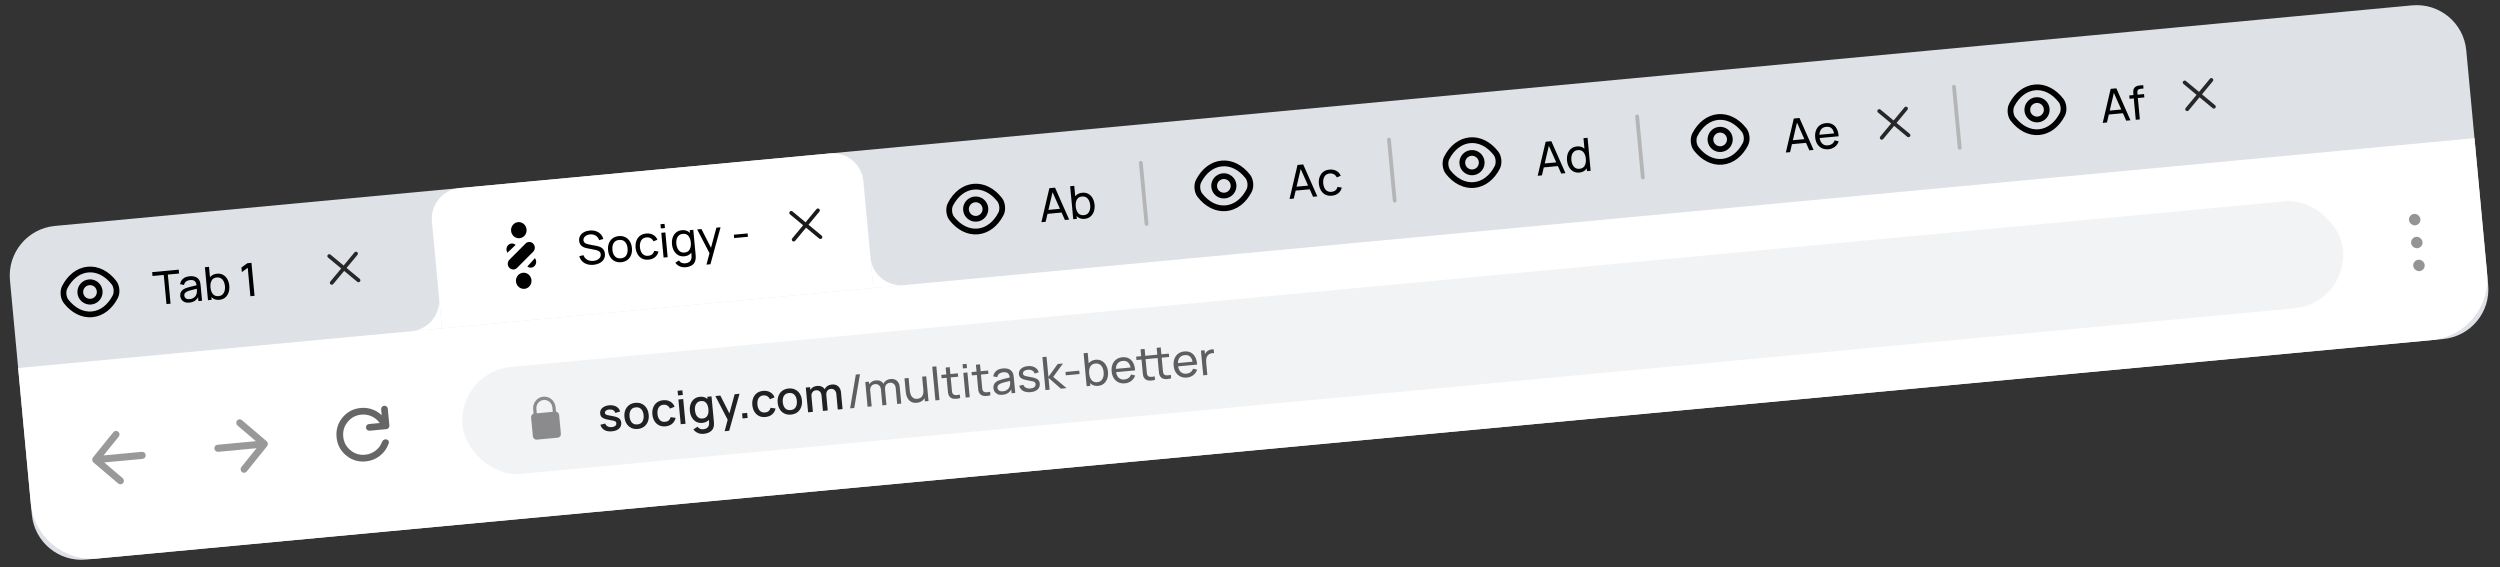 <svg width="652" height="148" viewBox="0 0 652 148" fill="none" xmlns="http://www.w3.org/2000/svg">
    <rect x="0" y="0" width="652" height="148" fill="#333333" stroke="none"/>
    <path
        d="M2.597 73.077C1.929 65.929 7.183 59.591 14.331 58.922L629.05 1.399C636.198 0.73 642.534 5.983 643.202 13.132L648.911 74.259C649.579 81.408 644.325 87.745 637.177 88.414L22.458 145.937C15.31 146.606 8.974 141.354 8.306 134.205L2.597 73.077Z"
        fill="#DEE1E6" />
    <path
        d="M25.998 75.909C26.128 77.306 25.105 78.54 23.709 78.671C22.312 78.801 21.078 77.778 20.948 76.382C20.817 74.986 21.841 73.751 23.237 73.621C24.633 73.49 25.867 74.513 25.998 75.909Z"
        stroke="black" stroke-width="1.5" stroke-linecap="round" stroke-linejoin="round" />
    <path
        d="M24.017 81.978C26.507 81.745 28.69 80.061 30.068 77.371C30.61 76.317 30.454 74.646 29.726 73.711C27.874 71.323 25.417 70.073 22.927 70.306C20.438 70.539 18.254 72.223 16.877 74.913C16.335 75.967 16.491 77.638 17.218 78.573C19.071 80.961 21.528 82.211 24.017 81.978Z"
        stroke="black" stroke-width="1.5" stroke-linecap="round" stroke-linejoin="round" />
    <path
        d="M43.419 79.301L42.709 71.708L39.776 71.983L39.682 70.973L46.612 70.324L46.706 71.334L43.773 71.609L44.482 79.201L43.419 79.301ZM49.377 78.924C48.895 78.969 48.483 78.919 48.14 78.775C47.8 78.626 47.533 78.414 47.339 78.139C47.149 77.863 47.037 77.552 47.005 77.206C46.973 76.867 47.01 76.569 47.114 76.31C47.222 76.046 47.386 75.822 47.605 75.637C47.825 75.448 48.093 75.29 48.411 75.164C48.71 75.052 49.046 74.948 49.418 74.853C49.795 74.753 50.176 74.659 50.561 74.571C50.947 74.483 51.306 74.399 51.641 74.319L51.279 74.576C51.237 74.001 51.082 73.588 50.813 73.336C50.549 73.084 50.122 72.985 49.532 73.04C49.142 73.077 48.808 73.198 48.53 73.405C48.256 73.608 48.077 73.913 47.995 74.323L46.957 74.113C47.059 73.533 47.319 73.06 47.735 72.696C48.151 72.332 48.723 72.115 49.452 72.047C50.037 71.993 50.549 72.051 50.987 72.223C51.428 72.391 51.76 72.677 51.983 73.082C52.093 73.272 52.171 73.484 52.217 73.717C52.262 73.946 52.297 74.188 52.321 74.442L52.694 78.433L51.75 78.521L51.605 76.974L51.84 77.097C51.645 77.641 51.342 78.067 50.929 78.375C50.519 78.683 50.002 78.866 49.377 78.924ZM49.455 78.019C49.837 77.983 50.162 77.885 50.428 77.723C50.697 77.557 50.908 77.355 51.058 77.116C51.208 76.873 51.297 76.615 51.323 76.344C51.364 76.139 51.376 75.915 51.357 75.671C51.342 75.424 51.328 75.234 51.316 75.103L51.701 75.23C51.359 75.31 51.023 75.387 50.693 75.463C50.362 75.538 50.05 75.615 49.756 75.695C49.462 75.77 49.199 75.853 48.966 75.944C48.796 76.016 48.637 76.103 48.49 76.205C48.347 76.307 48.234 76.432 48.152 76.58C48.073 76.724 48.043 76.898 48.062 77.101C48.078 77.276 48.137 77.439 48.24 77.59C48.346 77.741 48.498 77.857 48.694 77.939C48.895 78.021 49.148 78.048 49.455 78.019ZM57.227 78.19C56.621 78.246 56.097 78.145 55.655 77.885C55.213 77.621 54.86 77.242 54.597 76.748C54.338 76.25 54.178 75.681 54.118 75.04C54.058 74.39 54.109 73.799 54.272 73.266C54.439 72.732 54.716 72.298 55.102 71.965C55.493 71.631 55.991 71.435 56.596 71.379C57.194 71.323 57.722 71.424 58.18 71.683C58.641 71.937 59.011 72.31 59.291 72.802C59.569 73.294 59.739 73.863 59.799 74.508C59.86 75.153 59.798 75.743 59.615 76.279C59.432 76.814 59.138 77.254 58.732 77.597C58.33 77.936 57.828 78.133 57.227 78.19ZM54.241 78.288L53.437 69.686L54.507 69.586L54.867 73.439L54.747 73.45L55.191 78.199L54.241 78.288ZM57.004 77.228C57.43 77.188 57.773 77.048 58.032 76.807C58.29 76.566 58.472 76.255 58.577 75.876C58.682 75.492 58.713 75.072 58.67 74.614C58.628 74.159 58.52 73.756 58.346 73.403C58.177 73.049 57.938 72.778 57.632 72.59C57.329 72.401 56.958 72.327 56.52 72.368C56.102 72.407 55.765 72.543 55.51 72.776C55.254 73.005 55.075 73.309 54.974 73.688C54.873 74.063 54.844 74.49 54.889 74.967C54.933 75.437 55.038 75.851 55.204 76.21C55.373 76.563 55.607 76.833 55.906 77.018C56.204 77.199 56.57 77.269 57.004 77.228ZM65.302 77.253L64.609 69.828L63.081 70.959L62.97 69.77L64.499 68.651L65.58 68.549L66.383 77.152L65.302 77.253Z"
        fill="black" />
    <g clip-path="url(#clip0_811_3269)">
        <path
            d="M90.387 69.884L93.228 66.458C93.404 66.246 93.374 65.93 93.162 65.754C92.949 65.578 92.634 65.607 92.458 65.82L89.618 69.246L86.193 66.406C85.98 66.23 85.665 66.259 85.488 66.472C85.312 66.685 85.341 67 85.554 67.176L88.98 70.016L86.139 73.441C85.963 73.654 85.992 73.969 86.205 74.146C86.418 74.322 86.733 74.292 86.909 74.08L89.749 70.654L93.174 73.493C93.387 73.67 93.702 73.64 93.879 73.428C94.055 73.215 94.025 72.9 93.813 72.723L90.387 69.884Z"
            fill="#272727" />
    </g>
    <path fill-rule="evenodd" clip-rule="evenodd"
        d="M107.288 86.381L115.253 85.636L114.509 77.67C114.92 82.068 111.687 85.968 107.288 86.381Z"
        fill="white" />
    <path
        d="M112.649 57.757C112.238 53.358 115.471 49.458 119.87 49.046L216.448 40.009C220.847 39.597 224.747 42.83 225.157 47.229L227.761 75.108L115.253 85.636L112.649 57.757Z"
        fill="white" />
    <path
        d="M154.789 69.06C154.179 69.117 153.62 69.065 153.111 68.904C152.606 68.742 152.176 68.485 151.822 68.132C151.471 67.776 151.223 67.339 151.079 66.822L152.162 66.546C152.352 67.075 152.68 67.472 153.147 67.737C153.617 67.999 154.151 68.101 154.748 68.046C155.135 68.009 155.477 67.917 155.777 67.768C156.08 67.615 156.313 67.417 156.475 67.173C156.637 66.929 156.703 66.651 156.674 66.341C156.656 66.15 156.607 65.989 156.527 65.86C156.45 65.727 156.349 65.618 156.225 65.533C156.104 65.444 155.969 65.372 155.819 65.318C155.669 65.263 155.515 65.222 155.356 65.192L153.102 64.746C152.857 64.697 152.617 64.629 152.384 64.543C152.151 64.452 151.939 64.333 151.748 64.186C151.557 64.035 151.399 63.849 151.274 63.628C151.149 63.403 151.071 63.131 151.041 62.812C150.994 62.302 151.085 61.856 151.314 61.473C151.547 61.085 151.882 60.775 152.318 60.541C152.754 60.308 153.257 60.166 153.827 60.117C154.405 60.067 154.93 60.122 155.403 60.283C155.88 60.439 156.285 60.69 156.619 61.037C156.956 61.383 157.201 61.812 157.353 62.324L156.243 62.627C156.15 62.282 155.989 61.994 155.758 61.762C155.531 61.526 155.258 61.355 154.939 61.248C154.619 61.137 154.276 61.097 153.909 61.128C153.558 61.156 153.247 61.242 152.975 61.384C152.703 61.526 152.493 61.708 152.345 61.931C152.197 62.15 152.135 62.392 152.16 62.659C152.185 62.922 152.28 63.128 152.447 63.277C152.613 63.422 152.81 63.532 153.038 63.608C153.27 63.678 153.494 63.734 153.71 63.774L155.391 64.092C155.583 64.127 155.805 64.178 156.057 64.247C156.312 64.316 156.563 64.423 156.81 64.568C157.056 64.71 157.268 64.911 157.445 65.172C157.621 65.428 157.729 65.764 157.768 66.178C157.806 66.592 157.757 66.969 157.62 67.307C157.487 67.645 157.283 67.937 157.009 68.183C156.734 68.426 156.407 68.621 156.027 68.769C155.648 68.921 155.235 69.018 154.789 69.06ZM162.01 68.384C161.369 68.444 160.801 68.351 160.308 68.104C159.819 67.856 159.425 67.487 159.126 66.997C158.827 66.507 158.647 65.929 158.585 65.264C158.522 64.587 158.594 63.981 158.801 63.448C159.008 62.914 159.331 62.484 159.771 62.158C160.21 61.828 160.744 61.633 161.374 61.574C162.019 61.514 162.588 61.607 163.081 61.854C163.574 62.097 163.968 62.464 164.263 62.955C164.561 63.441 164.741 64.017 164.804 64.682C164.866 65.355 164.796 65.96 164.593 66.498C164.39 67.031 164.069 67.465 163.63 67.799C163.191 68.129 162.651 68.324 162.01 68.384ZM161.915 67.375C162.585 67.312 163.062 67.043 163.346 66.566C163.631 66.089 163.741 65.497 163.675 64.788C163.606 64.059 163.387 63.495 163.016 63.096C162.645 62.692 162.129 62.522 161.468 62.584C161.018 62.626 160.657 62.762 160.385 62.992C160.114 63.223 159.923 63.524 159.813 63.896C159.703 64.267 159.67 64.688 159.714 65.158C159.782 65.883 160.003 66.449 160.379 66.856C160.754 67.263 161.266 67.436 161.915 67.375ZM169.156 67.716C168.502 67.777 167.933 67.683 167.448 67.436C166.967 67.183 166.582 66.811 166.295 66.32C166.008 65.829 165.83 65.255 165.761 64.598C165.706 63.925 165.776 63.321 165.972 62.789C166.171 62.252 166.486 61.819 166.917 61.489C167.348 61.16 167.886 60.965 168.531 60.904C169.212 60.84 169.814 60.953 170.335 61.242C170.86 61.53 171.233 61.957 171.455 62.523L170.433 62.938C170.262 62.576 170.014 62.306 169.688 62.128C169.366 61.949 169.008 61.878 168.614 61.915C168.172 61.956 167.817 62.094 167.55 62.328C167.282 62.558 167.095 62.861 166.99 63.236C166.884 63.608 166.851 64.026 166.89 64.493C166.965 65.209 167.184 65.773 167.548 66.185C167.916 66.592 168.42 66.766 169.061 66.706C169.483 66.667 169.825 66.538 170.086 66.321C170.346 66.1 170.531 65.799 170.64 65.419L171.742 65.6C171.575 66.222 171.27 66.714 170.825 67.077C170.381 67.44 169.825 67.653 169.156 67.716ZM172.353 59.576L172.251 58.477L173.314 58.378L173.417 59.477L172.353 59.576ZM173.062 67.169L172.46 60.717L173.523 60.618L174.126 67.07L173.062 67.169ZM178.813 69.705C178.475 69.736 178.14 69.715 177.807 69.642C177.475 69.569 177.164 69.439 176.873 69.253C176.587 69.071 176.339 68.829 176.13 68.527L177.056 67.922C177.245 68.222 177.491 68.43 177.795 68.546C178.103 68.662 178.413 68.706 178.723 68.677C179.134 68.638 179.467 68.531 179.724 68.354C179.981 68.181 180.159 67.942 180.259 67.635C180.363 67.328 180.393 66.956 180.348 66.518L180.183 64.755L180.309 64.744L179.868 60.024L180.812 59.936L181.418 66.43C181.435 66.605 181.444 66.775 181.448 66.939C181.455 67.103 181.45 67.266 181.433 67.429C181.392 67.894 181.262 68.286 181.043 68.604C180.824 68.926 180.526 69.177 180.149 69.357C179.772 69.54 179.327 69.656 178.813 69.705ZM178.468 66.844C177.867 66.901 177.337 66.799 176.879 66.541C176.42 66.279 176.05 65.901 175.767 65.41C175.488 64.918 175.318 64.349 175.258 63.704C175.198 63.059 175.259 62.468 175.442 61.933C175.629 61.397 175.924 60.962 176.326 60.627C176.729 60.288 177.229 60.09 177.826 60.035C178.435 59.977 178.961 60.077 179.403 60.333C179.844 60.589 180.195 60.964 180.454 61.458C180.717 61.952 180.879 62.523 180.939 63.172C180.999 63.813 180.946 64.403 180.779 64.941C180.616 65.474 180.341 65.912 179.955 66.253C179.569 66.591 179.073 66.788 178.468 66.844ZM178.508 65.858C178.943 65.818 179.289 65.681 179.549 65.448C179.808 65.21 179.986 64.902 180.083 64.524C180.184 64.141 180.212 63.714 180.169 63.244C180.124 62.766 180.017 62.352 179.848 62.003C179.682 61.649 179.452 61.383 179.159 61.205C178.864 61.024 178.506 60.953 178.084 60.993C177.646 61.034 177.294 61.175 177.027 61.417C176.764 61.658 176.58 61.969 176.475 62.348C176.374 62.727 176.345 63.144 176.387 63.598C176.43 64.056 176.538 64.464 176.712 64.821C176.886 65.174 177.122 65.446 177.421 65.635C177.724 65.823 178.086 65.898 178.508 65.858ZM184.246 69.015L185.178 65.505L185.289 66.507L181.823 59.841L182.94 59.737L185.671 65.104L185.288 65.139L186.841 59.372L187.922 59.27L185.28 68.919L184.246 69.015ZM191.473 62.09L191.391 61.212L194.975 60.876L195.057 61.755L191.473 62.09Z"
        fill="black" />
    <g clip-path="url(#clip1_811_3269)">
        <path
            d="M210.861 58.61L213.701 55.185C213.878 54.972 213.848 54.657 213.635 54.48C213.423 54.304 213.108 54.334 212.931 54.546L210.091 57.972L206.666 55.133C206.454 54.956 206.138 54.986 205.962 55.199C205.786 55.411 205.815 55.727 206.028 55.903L209.453 58.742L206.613 62.168C206.437 62.381 206.466 62.696 206.679 62.872C206.891 63.048 207.207 63.019 207.383 62.806L210.223 59.38L213.648 62.22C213.861 62.396 214.176 62.367 214.352 62.154C214.528 61.941 214.499 61.626 214.286 61.45L210.861 58.61Z"
            fill="#1A1A1A" />
    </g>
    <path fill-rule="evenodd" clip-rule="evenodd"
        d="M235.727 74.362L227.761 75.108L227.017 67.142C227.428 71.54 231.327 74.772 235.727 74.362Z"
        fill="white" />
    <path
        d="M256.989 54.294C257.119 55.69 256.096 56.925 254.7 57.055C253.303 57.186 252.069 56.163 251.939 54.767C251.809 53.37 252.832 52.136 254.228 52.005C255.624 51.875 256.858 52.898 256.989 54.294Z"
        stroke="black" stroke-width="1.5" stroke-linecap="round" stroke-linejoin="round" />
    <path
        d="M255.008 60.363C257.498 60.13 259.681 58.446 261.059 55.756C261.601 54.702 261.445 53.03 260.717 52.095C258.865 49.708 256.408 48.458 253.918 48.691C251.429 48.924 249.245 50.608 247.868 53.298C247.326 54.352 247.482 56.023 248.209 56.958C250.062 59.346 252.519 60.596 255.008 60.363Z"
        stroke="black" stroke-width="1.5" stroke-linecap="round" stroke-linejoin="round" />
    <path
        d="M271.596 57.949L273.672 49.077L275.153 48.938L278.836 57.271L277.731 57.375L274.291 49.646L274.626 49.614L272.701 57.846L271.596 57.949ZM272.794 55.806L272.701 54.808L277.169 54.39L277.262 55.388L272.794 55.806ZM282.885 57.073C282.28 57.13 281.756 57.028 281.314 56.768C280.872 56.504 280.519 56.126 280.256 55.632C279.997 55.134 279.837 54.564 279.777 53.923C279.716 53.274 279.768 52.683 279.931 52.149C280.098 51.615 280.375 51.181 280.761 50.848C281.152 50.514 281.65 50.319 282.255 50.262C282.853 50.206 283.38 50.308 283.838 50.566C284.3 50.82 284.67 51.193 284.949 51.685C285.228 52.178 285.398 52.746 285.458 53.392C285.518 54.037 285.457 54.627 285.274 55.162C285.091 55.698 284.797 56.137 284.391 56.48C283.989 56.819 283.487 57.017 282.885 57.073ZM279.9 57.172L279.096 48.569L280.165 48.469L280.525 52.322L280.406 52.334L280.849 57.083L279.9 57.172ZM282.663 56.112C283.089 56.072 283.432 55.931 283.69 55.69C283.949 55.449 284.131 55.139 284.236 54.759C284.341 54.376 284.372 53.955 284.329 53.497C284.287 53.043 284.179 52.639 284.005 52.286C283.835 51.932 283.597 51.661 283.29 51.473C282.988 51.285 282.617 51.211 282.179 51.252C281.761 51.291 281.424 51.427 281.169 51.66C280.913 51.889 280.734 52.192 280.633 52.572C280.531 52.947 280.503 53.373 280.548 53.851C280.592 54.321 280.696 54.735 280.862 55.093C281.032 55.447 281.266 55.716 281.565 55.901C281.863 56.082 282.229 56.152 282.663 56.112Z"
        fill="black" />
    <rect width="1" height="17" rx="0.5"
        transform="matrix(0.996 -0.093 0.093 0.996 296.984 42.014)" fill="#B5B5B5" />
    <path
        d="M321.706 48.238C321.836 49.634 320.813 50.868 319.417 50.999C318.02 51.13 316.787 50.107 316.656 48.711C316.526 47.314 317.549 46.08 318.945 45.949C320.342 45.819 321.575 46.842 321.706 48.238Z"
        stroke="black" stroke-width="1.5" stroke-linecap="round" stroke-linejoin="round" />
    <path
        d="M319.726 54.307C322.215 54.074 324.398 52.39 325.776 49.7C326.318 48.646 326.162 46.974 325.435 46.039C323.582 43.651 321.125 42.402 318.636 42.635C316.146 42.868 313.963 44.552 312.585 47.242C312.043 48.296 312.199 49.967 312.927 50.902C314.779 53.29 317.236 54.54 319.726 54.307Z"
        stroke="black" stroke-width="1.5" stroke-linecap="round" stroke-linejoin="round" />
    <path
        d="M336.313 51.893L338.389 43.021L339.871 42.882L343.553 51.215L342.448 51.319L339.009 43.59L339.343 43.558L337.418 51.789L336.313 51.893ZM337.511 49.75L337.418 48.752L341.886 48.334L341.979 49.332L337.511 49.75ZM347.358 51.04C346.705 51.101 346.135 51.008 345.65 50.76C345.169 50.508 344.785 50.136 344.498 49.645C344.211 49.153 344.032 48.579 343.963 47.923C343.908 47.249 343.978 46.646 344.174 46.113C344.373 45.577 344.688 45.143 345.119 44.814C345.55 44.484 346.088 44.289 346.734 44.229C347.415 44.165 348.016 44.277 348.537 44.566C349.062 44.855 349.435 45.282 349.657 45.847L348.635 46.262C348.465 45.901 348.216 45.631 347.89 45.452C347.568 45.273 347.21 45.203 346.816 45.239C346.374 45.281 346.019 45.418 345.752 45.652C345.484 45.882 345.297 46.185 345.192 46.56C345.086 46.932 345.053 47.351 345.092 47.817C345.167 48.533 345.387 49.097 345.75 49.509C346.118 49.917 346.622 50.09 347.263 50.031C347.686 49.991 348.027 49.863 348.288 49.645C348.549 49.424 348.733 49.124 348.843 48.744L349.944 48.924C349.777 49.546 349.472 50.039 349.028 50.402C348.583 50.765 348.027 50.977 347.358 51.04Z"
        fill="black" />
    <rect width="1" height="17" rx="0.5"
        transform="matrix(0.996 -0.093 0.093 0.996 361.701 35.958)" fill="#B5B5B5" />
    <path
        d="M386.423 42.182C386.554 43.578 385.531 44.812 384.134 44.943C382.738 45.074 381.504 44.051 381.374 42.655C381.243 41.258 382.266 40.024 383.662 39.894C385.059 39.763 386.293 40.786 386.423 42.182Z"
        stroke="black" stroke-width="1.5" stroke-linecap="round" stroke-linejoin="round" />
    <path
        d="M384.443 48.251C386.932 48.018 389.116 46.334 390.494 43.644C391.035 42.59 390.879 40.918 390.152 39.983C388.3 37.596 385.842 36.346 383.353 36.579C380.863 36.812 378.68 38.496 377.302 41.186C376.76 42.24 376.916 43.911 377.644 44.846C379.496 47.234 381.953 48.484 384.443 48.251Z"
        stroke="black" stroke-width="1.5" stroke-linecap="round" stroke-linejoin="round" />
    <path
        d="M401.03 45.837L403.106 36.965L404.588 36.826L408.271 45.159L407.166 45.263L403.726 37.534L404.06 37.502L402.136 45.733L401.03 45.837ZM402.228 43.694L402.135 42.696L406.604 42.278L406.697 43.276L402.228 43.694ZM411.89 45.002C411.288 45.058 410.759 44.957 410.301 44.698C409.842 44.436 409.472 44.059 409.189 43.567C408.91 43.075 408.74 42.506 408.68 41.861C408.62 41.216 408.681 40.626 408.864 40.09C409.051 39.554 409.346 39.119 409.748 38.784C410.151 38.445 410.65 38.248 411.248 38.192C411.857 38.135 412.383 38.234 412.824 38.49C413.266 38.746 413.616 39.121 413.876 39.615C414.139 40.109 414.3 40.68 414.361 41.329C414.421 41.971 414.368 42.56 414.201 43.098C414.038 43.632 413.763 44.069 413.377 44.41C412.991 44.748 412.495 44.945 411.89 45.002ZM411.93 44.016C412.364 43.975 412.711 43.838 412.971 43.605C413.23 43.368 413.408 43.06 413.505 42.681C413.606 42.298 413.634 41.871 413.59 41.401C413.546 40.923 413.439 40.51 413.27 40.16C413.104 39.806 412.874 39.54 412.58 39.363C412.286 39.181 411.928 39.11 411.506 39.15C411.068 39.191 410.716 39.332 410.449 39.574C410.186 39.816 410.002 40.126 409.897 40.506C409.796 40.885 409.767 41.301 409.809 41.755C409.852 42.213 409.96 42.621 410.134 42.978C410.308 43.332 410.544 43.603 410.843 43.792C411.146 43.98 411.508 44.055 411.93 44.016ZM413.892 44.633L413.449 39.884L413.329 39.895L412.969 36.042L414.039 35.942L414.842 44.544L413.892 44.633Z"
        fill="black" />
    <rect width="1" height="17" rx="0.5"
        transform="matrix(0.996 -0.093 0.093 0.996 426.418 29.902)" fill="#B5B5B5" />
    <path
        d="M451.14 36.126C451.271 37.523 450.248 38.757 448.851 38.887C447.455 39.018 446.221 37.995 446.091 36.599C445.96 35.202 446.983 33.968 448.38 33.837C449.776 33.707 451.01 34.73 451.14 36.126Z"
        stroke="black" stroke-width="1.5" stroke-linecap="round" stroke-linejoin="round" />
    <path
        d="M449.16 42.195C451.65 41.962 453.833 40.278 455.211 37.588C455.753 36.534 455.596 34.862 454.869 33.927C453.017 31.54 450.559 30.29 448.07 30.523C445.58 30.756 443.397 32.44 442.019 35.13C441.477 36.184 441.633 37.855 442.361 38.79C444.213 41.178 446.67 42.428 449.16 42.195Z"
        stroke="black" stroke-width="1.5" stroke-linecap="round" stroke-linejoin="round" />
    <path
        d="M465.747 39.781L467.823 30.909L469.305 30.77L472.988 39.103L471.883 39.207L468.443 31.478L468.777 31.446L466.853 39.678L465.747 39.781ZM466.945 37.638L466.852 36.64L471.321 36.222L471.414 37.22L466.945 37.638ZM476.87 38.921C476.236 38.98 475.67 38.893 475.17 38.658C474.674 38.419 474.271 38.061 473.961 37.584C473.651 37.103 473.464 36.526 473.401 35.853C473.336 35.148 473.408 34.526 473.619 33.988C473.829 33.446 474.153 33.014 474.589 32.692C475.028 32.366 475.561 32.173 476.186 32.115C476.835 32.054 477.401 32.152 477.882 32.408C478.368 32.664 478.751 33.058 479.029 33.59C479.312 34.123 479.473 34.772 479.513 35.54L478.437 35.641L478.402 35.258C478.316 34.467 478.099 33.891 477.752 33.529C477.405 33.164 476.924 33.01 476.311 33.068C475.654 33.129 475.174 33.387 474.871 33.841C474.568 34.295 474.453 34.917 474.527 35.705C474.598 36.466 474.824 37.039 475.205 37.425C475.587 37.812 476.094 37.975 476.728 37.916C477.154 37.876 477.515 37.744 477.811 37.519C478.108 37.294 478.329 36.991 478.474 36.607L479.528 36.864C479.33 37.457 478.993 37.935 478.517 38.297C478.044 38.654 477.495 38.862 476.87 38.921ZM474.196 36.038L474.116 35.183L478.883 34.737L478.963 35.591L474.196 36.038Z"
        fill="black" />
    <g clip-path="url(#clip2_811_3269)">
        <path
            d="M494.621 32.057L497.461 28.631C497.638 28.419 497.608 28.104 497.396 27.927C497.183 27.751 496.868 27.78 496.691 27.993L493.852 31.419L490.426 28.579C490.214 28.403 489.899 28.433 489.722 28.645C489.546 28.858 489.575 29.173 489.788 29.349L493.213 32.189L490.373 35.615C490.197 35.827 490.226 36.143 490.439 36.319C490.652 36.495 490.967 36.466 491.143 36.253L493.983 32.827L497.408 35.667C497.621 35.843 497.936 35.813 498.112 35.601C498.289 35.388 498.259 35.073 498.047 34.897L494.621 32.057Z"
            fill="#272727" />
    </g>
    <rect width="1" height="17" rx="0.5"
        transform="matrix(0.996 -0.093 0.093 0.996 509.057 22.169)" fill="#B5B5B5" />
    <path
        d="M533.779 28.393C533.91 29.789 532.887 31.023 531.49 31.154C530.094 31.285 528.86 30.262 528.73 28.865C528.599 27.469 529.622 26.235 531.019 26.104C532.415 25.974 533.649 26.997 533.779 28.393Z"
        stroke="black" stroke-width="1.5" stroke-linecap="round" stroke-linejoin="round" />
    <path
        d="M531.799 34.462C534.289 34.229 536.472 32.545 537.85 29.855C538.392 28.801 538.236 27.129 537.508 26.194C535.656 23.806 533.199 22.557 530.709 22.79C528.219 23.023 526.036 24.707 524.658 27.397C524.116 28.451 524.273 30.122 525 31.057C526.852 33.445 529.31 34.695 531.799 34.462Z"
        stroke="black" stroke-width="1.5" stroke-linecap="round" stroke-linejoin="round" />
    <path
        d="M548.387 32.048L550.463 23.176L551.944 23.037L555.627 31.37L554.522 31.474L551.082 23.744L551.417 23.713L549.492 31.944L548.387 32.048ZM549.584 29.905L549.491 28.907L553.96 28.489L554.053 29.487L549.584 29.905ZM557.008 31.241L556.373 24.437C556.357 24.269 556.349 24.099 556.349 23.927C556.349 23.75 556.369 23.577 556.409 23.409C556.45 23.236 556.527 23.074 556.641 22.923C556.773 22.746 556.924 22.615 557.093 22.531C557.261 22.443 557.434 22.383 557.612 22.35C557.794 22.317 557.966 22.293 558.13 22.277L558.948 22.201L559.031 23.085L558.272 23.156C557.957 23.186 557.73 23.285 557.589 23.455C557.448 23.621 557.392 23.859 557.421 24.17L558.072 31.142L557.008 31.241ZM555.395 25.77L555.313 24.891L559.166 24.531L559.248 25.409L555.395 25.77Z"
        fill="black" />
    <g clip-path="url(#clip3_811_3269)">
        <path
            d="M574.273 24.604L577.114 21.178C577.29 20.965 577.26 20.65 577.048 20.474C576.835 20.297 576.52 20.327 576.344 20.54L573.504 23.965L570.079 21.126C569.866 20.95 569.551 20.979 569.374 21.192C569.198 21.404 569.227 21.72 569.44 21.896L572.866 24.735L570.025 28.161C569.849 28.374 569.878 28.689 570.091 28.865C570.304 29.041 570.619 29.012 570.795 28.799L573.635 25.373L577.06 28.213C577.273 28.389 577.588 28.36 577.764 28.147C577.941 27.935 577.911 27.619 577.699 27.443L574.273 24.604Z"
            fill="#272727" />
    </g>
    <path
        d="M4.736 95.978L645.341 36.032L648.632 71.272C649.454 80.071 642.988 87.871 634.19 88.694L25.445 145.658C16.647 146.481 8.849 140.016 8.027 131.218L4.736 95.978Z"
        fill="white" />
    <path
        d="M30.829 126.098L24.357 120.593C24.259 120.51 24.186 120.416 24.139 120.313C24.091 120.209 24.062 120.096 24.051 119.974C24.039 119.852 24.047 119.735 24.074 119.625C24.102 119.514 24.156 119.409 24.237 119.308L29.578 112.698C29.726 112.515 29.923 112.408 30.168 112.377C30.414 112.346 30.635 112.414 30.831 112.581C31.026 112.733 31.139 112.934 31.17 113.186C31.201 113.438 31.135 113.664 30.973 113.864L27.008 118.771L37.009 117.836C37.263 117.812 37.484 117.88 37.672 118.039C37.86 118.199 37.966 118.409 37.99 118.67C38.014 118.93 37.949 119.155 37.794 119.347C37.639 119.539 37.434 119.647 37.181 119.671L27.179 120.607L31.985 124.694C32.165 124.846 32.27 125.053 32.303 125.312C32.334 125.571 32.268 125.793 32.105 125.978C31.958 126.177 31.758 126.289 31.504 126.312C31.25 126.336 31.026 126.265 30.829 126.098Z"
        fill="black" fill-opacity="0.4" />
    <path
        d="M63.073 123.103C62.893 122.95 62.787 122.743 62.755 122.483C62.723 122.223 62.782 122.001 62.93 121.817L66.894 116.898L56.893 117.834C56.639 117.858 56.419 117.789 56.23 117.629C56.042 117.469 55.937 117.258 55.912 116.998C55.888 116.737 55.953 116.51 56.108 116.318C56.263 116.126 56.468 116.018 56.721 115.994L66.722 115.058L61.916 110.96C61.736 110.807 61.638 110.599 61.62 110.338C61.604 110.077 61.67 109.854 61.818 109.67C61.966 109.486 62.167 109.382 62.421 109.358C62.675 109.334 62.891 109.399 63.071 109.552L69.545 115.072C69.642 115.141 69.714 115.23 69.762 115.342C69.81 115.453 69.84 115.571 69.851 115.693C69.863 115.816 69.855 115.933 69.828 116.044C69.8 116.154 69.746 116.26 69.665 116.36L64.326 122.986C64.177 123.17 63.976 123.274 63.723 123.297C63.469 123.321 63.253 123.256 63.073 123.103Z"
        fill="black" fill-opacity="0.4" />
    <path
        d="M95.394 120.334C93.448 120.516 91.737 119.995 90.26 118.771C88.784 117.547 87.955 115.962 87.773 114.016C87.591 112.071 88.112 110.359 89.337 108.883C90.561 107.406 92.146 106.577 94.092 106.394C95.094 106.301 96.071 106.418 97.025 106.747C97.978 107.075 98.817 107.593 99.543 108.301L99.4 106.777C99.377 106.53 99.441 106.315 99.593 106.132C99.744 105.95 99.943 105.847 100.19 105.824C100.437 105.801 100.651 105.865 100.834 106.016C101.017 106.167 101.119 106.367 101.143 106.613L101.549 110.97C101.572 111.216 101.508 111.431 101.356 111.613C101.205 111.796 101.006 111.899 100.76 111.922L96.404 112.33C96.157 112.353 95.942 112.289 95.76 112.137C95.577 111.986 95.474 111.787 95.451 111.54C95.428 111.293 95.492 111.078 95.644 110.896C95.795 110.713 95.994 110.611 96.241 110.587L99.029 110.327C98.488 109.557 97.793 108.977 96.944 108.588C96.095 108.199 95.198 108.049 94.254 108.137C92.802 108.273 91.616 108.896 90.694 110.008C89.773 111.119 89.38 112.401 89.515 113.853C89.651 115.305 90.275 116.492 91.386 117.413C92.497 118.335 93.779 118.727 95.231 118.591C96.233 118.498 97.134 118.146 97.934 117.536C98.734 116.927 99.302 116.16 99.641 115.235C99.698 115.068 99.806 114.923 99.963 114.798C100.12 114.674 100.285 114.603 100.459 114.587C100.793 114.556 101.055 114.648 101.244 114.865C101.432 115.082 101.474 115.341 101.371 115.644C100.934 116.93 100.177 118 99.1 118.855C98.023 119.71 96.787 120.203 95.394 120.334Z"
        fill="black" fill-opacity="0.6" />
    <rect width="492.404" height="28" rx="14"
        transform="matrix(0.996 -0.093 0.093 0.996 119.327 97.002)" fill="#F1F3F4" />
    <path fill-rule="evenodd" clip-rule="evenodd"
        d="M141.69 103.447C140.077 103.598 138.896 105.073 139.052 106.742L139.334 109.763C139.49 111.432 140.924 112.662 142.537 112.511C144.15 112.36 145.331 110.885 145.175 109.216L144.893 106.195C144.737 104.526 143.303 103.296 141.69 103.447ZM141.771 104.31C140.619 104.418 139.775 105.472 139.886 106.663L140.169 109.685C140.28 110.877 141.304 111.755 142.456 111.648C143.608 111.54 144.452 110.486 144.341 109.294L144.059 106.273C143.947 105.081 142.923 104.202 141.771 104.31Z"
        fill="#8B8A8D" />
    <rect width="7.333" height="6.828" rx="0.917"
        transform="matrix(0.996 -0.093 0.093 0.996 138.427 107.943)" fill="#8B8A8D" />
    <path
        d="M159.594 112.492C158.809 112.566 158.154 112.452 157.627 112.152C157.101 111.852 156.753 111.392 156.583 110.773L157.843 110.457C157.954 110.784 158.162 111.031 158.467 111.2C158.775 111.364 159.144 111.425 159.575 111.385C159.965 111.349 160.262 111.24 160.466 111.061C160.674 110.881 160.765 110.651 160.739 110.372C160.724 110.209 160.672 110.081 160.583 109.989C160.498 109.893 160.327 109.81 160.072 109.742C159.816 109.673 159.429 109.595 158.911 109.507C158.344 109.415 157.89 109.303 157.548 109.17C157.21 109.033 156.961 108.862 156.801 108.656C156.644 108.445 156.552 108.183 156.522 107.868C156.486 107.478 156.558 107.128 156.738 106.818C156.917 106.508 157.187 106.255 157.547 106.061C157.91 105.866 158.345 105.745 158.851 105.698C159.344 105.652 159.792 105.688 160.193 105.807C160.593 105.927 160.927 106.118 161.192 106.383C161.458 106.643 161.632 106.962 161.716 107.34L160.459 107.693C160.386 107.386 160.218 107.155 159.954 106.999C159.691 106.843 159.361 106.775 158.965 106.796C158.585 106.815 158.285 106.908 158.063 107.073C157.841 107.235 157.742 107.439 157.765 107.686C157.778 107.829 157.833 107.946 157.93 108.038C158.031 108.129 158.215 108.208 158.483 108.275C158.75 108.343 159.143 108.417 159.66 108.497C160.215 108.585 160.66 108.7 160.994 108.842C161.328 108.979 161.574 109.159 161.732 109.382C161.893 109.599 161.988 109.874 162.019 110.204C162.079 110.841 161.893 111.363 161.46 111.769C161.032 112.175 160.41 112.416 159.594 112.492ZM166.334 111.867C165.689 111.928 165.116 111.835 164.615 111.588C164.114 111.342 163.71 110.976 163.404 110.491C163.101 110.001 162.918 109.421 162.856 108.752C162.793 108.079 162.869 107.475 163.084 106.941C163.299 106.403 163.63 105.97 164.078 105.643C164.525 105.312 165.065 105.116 165.698 105.057C166.343 104.997 166.917 105.09 167.418 105.336C167.919 105.583 168.322 105.948 168.629 106.434C168.935 106.92 169.12 107.495 169.182 108.16C169.245 108.833 169.169 109.439 168.954 109.977C168.743 110.511 168.414 110.946 167.967 111.281C167.52 111.612 166.975 111.807 166.334 111.867ZM166.224 110.691C166.842 110.633 167.282 110.383 167.546 109.94C167.814 109.493 167.917 108.941 167.856 108.284C167.793 107.611 167.587 107.088 167.239 106.715C166.894 106.337 166.417 106.177 165.808 106.234C165.39 106.273 165.054 106.401 164.801 106.617C164.548 106.83 164.371 107.11 164.271 107.457C164.171 107.799 164.141 108.19 164.182 108.628C164.245 109.305 164.451 109.832 164.799 110.209C165.148 110.586 165.623 110.747 166.224 110.691ZM173.573 111.19C172.912 111.252 172.337 111.157 171.847 110.906C171.358 110.654 170.966 110.283 170.671 109.792C170.38 109.301 170.202 108.73 170.137 108.077C170.079 107.411 170.151 106.812 170.354 106.279C170.557 105.741 170.878 105.306 171.317 104.971C171.756 104.637 172.302 104.439 172.955 104.378C173.66 104.312 174.278 104.431 174.808 104.735C175.343 105.038 175.718 105.487 175.934 106.082L174.725 106.557C174.568 106.206 174.339 105.944 174.037 105.771C173.74 105.594 173.409 105.523 173.047 105.557C172.637 105.595 172.309 105.724 172.065 105.944C171.82 106.16 171.649 106.441 171.553 106.787C171.457 107.134 171.427 107.522 171.463 107.953C171.529 108.617 171.731 109.141 172.068 109.523C172.409 109.905 172.874 110.068 173.463 110.013C173.865 109.976 174.182 109.854 174.411 109.647C174.645 109.437 174.811 109.152 174.91 108.793L176.204 108.973C176.052 109.622 175.749 110.139 175.295 110.523C174.84 110.903 174.266 111.125 173.573 111.19ZM176.83 103.13L176.717 101.917L177.966 101.8L178.079 103.013L176.83 103.13ZM177.532 110.639L176.929 104.187L178.178 104.07L178.78 110.522L177.532 110.639ZM183.517 113.152C183.171 113.185 182.829 113.162 182.492 113.085C182.16 113.008 181.85 112.876 181.564 112.69C181.277 112.508 181.032 112.272 180.829 111.982L181.927 111.288C182.092 111.55 182.31 111.732 182.581 111.836C182.851 111.939 183.13 111.977 183.417 111.95C183.771 111.917 184.068 111.825 184.307 111.674C184.546 111.527 184.718 111.322 184.822 111.059C184.93 110.796 184.965 110.48 184.926 110.11L184.758 108.305L184.907 108.292L184.458 103.482L185.563 103.379L186.182 110.004C186.198 110.175 186.207 110.339 186.21 110.496C186.212 110.652 186.205 110.81 186.187 110.968C186.136 111.411 185.995 111.785 185.762 112.092C185.534 112.399 185.227 112.641 184.842 112.817C184.46 112.994 184.019 113.105 183.517 113.152ZM183.154 110.294C182.552 110.35 182.019 110.249 181.553 109.991C181.091 109.733 180.716 109.359 180.429 108.867C180.146 108.371 179.974 107.801 179.914 107.156C179.853 106.507 179.919 105.916 180.11 105.384C180.301 104.848 180.602 104.412 181.012 104.076C181.426 103.736 181.936 103.538 182.541 103.481C183.151 103.424 183.677 103.525 184.119 103.785C184.564 104.041 184.917 104.416 185.176 104.91C185.439 105.403 185.6 105.973 185.661 106.618C185.721 107.263 185.668 107.853 185.5 108.387C185.333 108.921 185.055 109.358 184.665 109.7C184.275 110.038 183.771 110.236 183.154 110.294ZM183.221 109.148C183.632 109.11 183.957 108.981 184.198 108.762C184.438 108.542 184.602 108.256 184.69 107.902C184.777 107.548 184.8 107.148 184.759 106.702C184.717 106.256 184.618 105.868 184.463 105.537C184.312 105.206 184.099 104.956 183.827 104.789C183.558 104.621 183.228 104.556 182.838 104.592C182.424 104.631 182.093 104.764 181.845 104.992C181.597 105.221 181.423 105.512 181.324 105.867C181.229 106.221 181.201 106.61 181.24 107.032C181.28 107.458 181.38 107.838 181.539 108.173C181.703 108.503 181.923 108.758 182.201 108.936C182.483 109.115 182.823 109.186 183.221 109.148ZM188.983 112.46L189.914 108.944L190.026 109.946L186.565 103.285L187.868 103.163L190.47 108.313L190.088 108.349L191.595 102.815L192.862 102.696L190.172 112.349L188.983 112.46ZM193.659 109.13L193.535 107.81L194.856 107.686L194.979 109.006L193.659 109.13ZM199.639 108.751C198.978 108.813 198.403 108.718 197.913 108.467C197.424 108.215 197.031 107.844 196.736 107.353C196.446 106.862 196.268 106.29 196.203 105.638C196.144 104.972 196.217 104.373 196.42 103.839C196.623 103.302 196.944 102.866 197.383 102.532C197.822 102.198 198.368 102 199.021 101.939C199.726 101.873 200.344 101.992 200.874 102.296C201.409 102.599 201.784 103.048 202 103.643L200.791 104.117C200.634 103.767 200.404 103.505 200.103 103.332C199.805 103.155 199.475 103.084 199.113 103.117C198.703 103.156 198.375 103.285 198.131 103.505C197.886 103.72 197.715 104.002 197.619 104.348C197.523 104.694 197.493 105.083 197.529 105.513C197.595 106.178 197.796 106.702 198.133 107.084C198.474 107.466 198.94 107.629 199.529 107.574C199.931 107.536 200.247 107.414 200.477 107.208C200.711 106.997 200.877 106.713 200.976 106.354L202.27 106.534C202.118 107.183 201.815 107.7 201.36 108.084C200.906 108.464 200.332 108.686 199.639 108.751ZM206.296 108.128C205.651 108.188 205.078 108.095 204.577 107.849C204.076 107.603 203.672 107.237 203.366 106.751C203.063 106.261 202.88 105.682 202.818 105.013C202.755 104.339 202.831 103.736 203.046 103.201C203.261 102.663 203.592 102.23 204.04 101.903C204.487 101.572 205.027 101.377 205.66 101.318C206.306 101.257 206.879 101.35 207.38 101.597C207.881 101.843 208.285 102.209 208.591 102.695C208.898 103.18 209.082 103.755 209.144 104.421C209.207 105.094 209.131 105.699 208.916 106.238C208.705 106.772 208.376 107.206 207.929 107.541C207.482 107.872 206.938 108.068 206.296 108.128ZM206.187 106.951C206.804 106.893 207.244 106.643 207.508 106.201C207.776 105.754 207.879 105.202 207.818 104.545C207.755 103.872 207.549 103.348 207.201 102.975C206.857 102.598 206.38 102.437 205.77 102.494C205.352 102.534 205.017 102.661 204.764 102.878C204.51 103.09 204.333 103.37 204.233 103.717C204.133 104.06 204.103 104.45 204.144 104.888C204.207 105.565 204.413 106.093 204.762 106.47C205.11 106.847 205.585 107.007 206.187 106.951ZM218.489 106.806L218.119 102.785C218.076 102.319 217.922 101.968 217.659 101.731C217.396 101.491 217.069 101.389 216.679 101.426C216.44 101.448 216.226 101.524 216.037 101.654C215.852 101.78 215.708 101.958 215.605 102.189C215.506 102.415 215.471 102.692 215.502 103.018L214.87 102.77C214.819 102.317 214.878 101.909 215.045 101.548C215.216 101.187 215.466 100.896 215.795 100.677C216.124 100.453 216.503 100.321 216.933 100.281C217.63 100.216 218.189 100.374 218.611 100.757C219.032 101.139 219.275 101.677 219.34 102.37L219.737 106.689L218.489 106.806ZM210.753 107.53L210.15 101.078L211.261 100.974L211.435 102.838L211.579 102.825L212.007 107.413L210.753 107.53ZM214.624 107.168L214.256 103.171C214.213 102.701 214.059 102.344 213.795 102.099C213.535 101.854 213.206 101.75 212.808 101.788C212.413 101.825 212.107 101.99 211.89 102.283C211.676 102.577 211.59 102.942 211.631 103.38L210.997 103.054C210.958 102.632 211.024 102.246 211.197 101.896C211.369 101.547 211.619 101.26 211.948 101.037C212.277 100.813 212.66 100.681 213.098 100.64C213.556 100.597 213.955 100.658 214.296 100.823C214.637 100.984 214.907 101.23 215.106 101.561C215.31 101.891 215.433 102.285 215.476 102.743L215.872 107.051L214.624 107.168Z"
        fill="#212121" />
    <path opacity="0.7"
        d="M223.199 97.688L224.28 97.587L222.789 106.404L221.708 106.505L223.199 97.688ZM233.985 105.356L233.606 101.228C233.561 100.746 233.396 100.381 233.112 100.135C232.831 99.884 232.486 99.778 232.076 99.816C231.837 99.838 231.615 99.915 231.41 100.047C231.205 100.175 231.046 100.362 230.933 100.61C230.819 100.854 230.779 101.157 230.813 101.519L230.23 101.345C230.179 100.887 230.235 100.478 230.399 100.118C230.565 99.752 230.811 99.458 231.136 99.235C231.46 99.012 231.838 98.88 232.268 98.84C232.941 98.777 233.49 98.932 233.914 99.306C234.339 99.677 234.583 100.206 234.647 100.895L235.049 105.257L233.985 105.356ZM226.267 106.078L225.664 99.626L226.614 99.538L226.775 101.264L226.895 101.253L227.336 105.978L226.267 106.078ZM230.132 105.717L229.756 101.63C229.71 101.136 229.547 100.762 229.266 100.507C228.984 100.248 228.633 100.138 228.211 100.178C227.792 100.217 227.467 100.392 227.235 100.703C227.003 101.014 226.909 101.406 226.953 101.88L226.361 101.598C226.322 101.18 226.386 100.796 226.555 100.447C226.723 100.098 226.969 99.814 227.294 99.594C227.619 99.371 227.998 99.239 228.433 99.199C228.867 99.158 229.254 99.214 229.593 99.367C229.933 99.52 230.206 99.76 230.414 100.086C230.62 100.408 230.746 100.804 230.79 101.274L231.189 105.618L230.132 105.717ZM239.075 105.049C238.661 105.087 238.299 105.055 237.988 104.951C237.681 104.848 237.419 104.695 237.204 104.495C236.988 104.294 236.812 104.065 236.676 103.809C236.539 103.552 236.434 103.287 236.36 103.013C236.291 102.738 236.244 102.479 236.222 102.236L235.888 98.67L236.964 98.569L237.266 101.801C237.294 102.104 237.349 102.394 237.431 102.671C237.513 102.949 237.631 103.195 237.783 103.41C237.94 103.624 238.136 103.787 238.371 103.897C238.611 104.007 238.9 104.047 239.238 104.015C239.505 103.99 239.744 103.921 239.954 103.809C240.165 103.697 240.339 103.544 240.478 103.351C240.616 103.153 240.714 102.911 240.771 102.624C240.829 102.337 240.84 102.009 240.806 101.638L241.525 101.788C241.583 102.409 241.519 102.956 241.334 103.427C241.153 103.898 240.869 104.274 240.482 104.555C240.098 104.832 239.629 104.997 239.075 105.049ZM241.21 104.68L241.049 102.954L240.93 102.965L240.488 98.239L241.558 98.139L242.16 104.591L241.21 104.68ZM243.952 104.423L243.132 95.642L244.196 95.542L245.016 104.324L243.952 104.423ZM250.41 103.819C250.035 103.931 249.66 103.996 249.284 104.015C248.912 104.038 248.575 103.995 248.271 103.887C247.968 103.775 247.727 103.58 247.548 103.304C247.397 103.061 247.303 102.81 247.267 102.552C247.235 102.29 247.203 101.994 247.172 101.663L246.63 95.857L247.693 95.757L248.231 101.516C248.255 101.779 248.278 102.004 248.3 102.191C248.325 102.377 248.382 102.535 248.471 102.663C248.638 102.904 248.879 103.032 249.193 103.047C249.512 103.062 249.889 103.014 250.325 102.905L250.41 103.819ZM245.571 98.65L245.489 97.771L249.808 97.367L249.89 98.245L245.571 98.65ZM251.131 96.092L251.028 94.993L252.091 94.894L252.194 95.993L251.131 96.092ZM251.84 103.685L251.237 97.234L252.301 97.134L252.903 103.586L251.84 103.685ZM258.298 103.081C257.923 103.193 257.547 103.258 257.171 103.277C256.8 103.3 256.462 103.257 256.159 103.149C255.855 103.036 255.614 102.842 255.436 102.565C255.284 102.323 255.191 102.072 255.154 101.814C255.122 101.552 255.09 101.256 255.059 100.925L254.517 95.119L255.58 95.019L256.118 100.778C256.143 101.041 256.166 101.266 256.187 101.453C256.213 101.639 256.27 101.796 256.358 101.925C256.525 102.166 256.766 102.294 257.081 102.309C257.4 102.323 257.777 102.276 258.212 102.167L258.298 103.081ZM253.458 97.912L253.376 97.033L257.695 96.629L257.777 97.507L253.458 97.912ZM261.458 102.966C260.977 103.011 260.564 102.961 260.221 102.817C259.882 102.668 259.615 102.456 259.421 102.181C259.23 101.905 259.119 101.594 259.086 101.248C259.055 100.909 259.091 100.61 259.196 100.352C259.304 100.088 259.467 99.864 259.687 99.679C259.906 99.49 260.175 99.332 260.493 99.206C260.791 99.093 261.127 98.99 261.5 98.894C261.876 98.795 262.257 98.701 262.643 98.613C263.028 98.525 263.388 98.441 263.722 98.361L263.36 98.618C263.319 98.043 263.164 97.63 262.895 97.378C262.63 97.126 262.203 97.027 261.614 97.082C261.224 97.118 260.89 97.24 260.612 97.447C260.337 97.649 260.159 97.955 260.077 98.365L259.039 98.155C259.141 97.575 259.4 97.102 259.816 96.738C260.232 96.374 260.804 96.157 261.533 96.089C262.119 96.034 262.63 96.093 263.068 96.265C263.51 96.433 263.842 96.719 264.064 97.124C264.175 97.314 264.253 97.526 264.299 97.759C264.344 97.988 264.379 98.229 264.402 98.484L264.775 102.475L263.831 102.563L263.687 101.016L263.921 101.139C263.727 101.683 263.423 102.109 263.01 102.417C262.601 102.725 262.084 102.908 261.458 102.966ZM261.537 102.061C261.919 102.025 262.243 101.926 262.509 101.765C262.779 101.599 262.989 101.397 263.14 101.158C263.29 100.915 263.378 100.657 263.405 100.386C263.446 100.181 263.457 99.957 263.439 99.713C263.423 99.466 263.41 99.276 263.398 99.145L263.783 99.271C263.441 99.352 263.105 99.429 262.774 99.504C262.444 99.579 262.132 99.657 261.838 99.737C261.544 99.812 261.28 99.895 261.048 99.985C260.877 100.058 260.719 100.145 260.572 100.247C260.429 100.349 260.316 100.474 260.233 100.622C260.154 100.766 260.124 100.94 260.143 101.143C260.16 101.318 260.219 101.481 260.321 101.632C260.428 101.783 260.579 101.899 260.776 101.981C260.976 102.063 261.23 102.09 261.537 102.061ZM268.782 102.275C268.013 102.347 267.366 102.238 266.841 101.95C266.32 101.657 265.975 101.214 265.807 100.619L266.878 100.344C266.998 100.686 267.226 100.946 267.56 101.124C267.893 101.297 268.293 101.362 268.759 101.319C269.201 101.277 269.539 101.153 269.773 100.947C270.006 100.74 270.109 100.479 270.079 100.165C270.062 99.981 270.007 99.838 269.913 99.734C269.818 99.627 269.635 99.535 269.363 99.46C269.095 99.385 268.691 99.302 268.152 99.212C267.569 99.114 267.106 98.999 266.764 98.866C266.422 98.733 266.172 98.566 266.012 98.364C265.853 98.162 265.759 97.907 265.73 97.601C265.695 97.222 265.767 96.882 265.948 96.58C266.128 96.274 266.396 96.026 266.752 95.836C267.112 95.645 267.539 95.527 268.033 95.481C268.523 95.435 268.968 95.472 269.369 95.591C269.77 95.71 270.101 95.902 270.363 96.167C270.628 96.427 270.8 96.745 270.88 97.119L269.811 97.418C269.727 97.076 269.534 96.819 269.232 96.646C268.935 96.473 268.565 96.401 268.122 96.431C267.702 96.454 267.368 96.56 267.121 96.748C266.877 96.935 266.768 97.168 266.794 97.447C266.809 97.602 266.869 97.731 266.975 97.834C267.085 97.936 267.276 98.025 267.548 98.1C267.824 98.174 268.221 98.251 268.739 98.332C269.322 98.422 269.785 98.537 270.127 98.678C270.473 98.814 270.727 98.991 270.888 99.209C271.049 99.423 271.144 99.697 271.176 100.032C271.234 100.653 271.05 101.165 270.626 101.566C270.201 101.963 269.586 102.199 268.782 102.275ZM272.658 101.737L271.861 93.134L272.936 93.034L273.427 98.291L275.843 94.931L277.223 94.802L274.675 98.294L278.16 101.222L276.672 101.362L273.449 98.53L273.739 101.636L272.658 101.737ZM277.963 97.884L277.881 97.006L281.465 96.671L281.547 97.549L277.963 97.884ZM286.39 100.633C285.784 100.69 285.261 100.588 284.819 100.328C284.376 100.064 284.023 99.685 283.76 99.192C283.501 98.694 283.341 98.124 283.281 97.483C283.221 96.834 283.272 96.243 283.435 95.709C283.602 95.175 283.879 94.741 284.266 94.408C284.656 94.074 285.154 93.879 285.76 93.822C286.357 93.766 286.885 93.868 287.343 94.126C287.804 94.38 288.175 94.753 288.454 95.245C288.733 95.737 288.902 96.306 288.963 96.951C289.023 97.597 288.961 98.187 288.778 98.722C288.595 99.258 288.301 99.697 287.895 100.04C287.493 100.379 286.991 100.577 286.39 100.633ZM283.404 100.732L282.601 92.129L283.67 92.029L284.03 95.882L283.91 95.894L284.354 100.643L283.404 100.732ZM286.167 99.672C286.594 99.632 286.936 99.491 287.195 99.25C287.453 99.009 287.635 98.699 287.74 98.319C287.845 97.936 287.876 97.515 287.834 97.057C287.791 96.603 287.683 96.199 287.509 95.846C287.34 95.492 287.102 95.221 286.795 95.033C286.492 94.844 286.121 94.771 285.683 94.812C285.265 94.851 284.928 94.987 284.673 95.219C284.417 95.448 284.239 95.752 284.137 96.131C284.036 96.507 284.007 96.933 284.052 97.411C284.096 97.881 284.201 98.295 284.367 98.653C284.537 99.007 284.771 99.276 285.069 99.461C285.367 99.642 285.733 99.712 286.167 99.672ZM293.387 99.978C292.753 100.038 292.187 99.95 291.687 99.716C291.19 99.477 290.787 99.119 290.478 98.642C290.168 98.16 289.981 97.583 289.918 96.91C289.852 96.205 289.925 95.584 290.136 95.046C290.346 94.504 290.67 94.072 291.105 93.75C291.545 93.423 292.077 93.231 292.703 93.172C293.352 93.112 293.917 93.21 294.399 93.466C294.885 93.722 295.268 94.116 295.546 94.648C295.829 95.18 295.99 95.83 296.03 96.597L294.954 96.698L294.919 96.316C294.833 95.524 294.616 94.948 294.269 94.587C293.922 94.222 293.441 94.068 292.828 94.125C292.171 94.186 291.691 94.444 291.387 94.898C291.084 95.353 290.97 95.974 291.043 96.763C291.114 97.523 291.341 98.097 291.722 98.483C292.104 98.869 292.611 99.032 293.244 98.973C293.671 98.933 294.032 98.801 294.328 98.576C294.625 98.352 294.845 98.048 294.99 97.665L296.045 97.922C295.847 98.515 295.51 98.992 295.034 99.354C294.561 99.712 294.012 99.92 293.387 99.978ZM290.713 97.095L290.633 96.241L295.4 95.795L295.48 96.649L290.713 97.095ZM301.235 99.063C300.86 99.175 300.484 99.24 300.109 99.259C299.737 99.282 299.4 99.239 299.096 99.131C298.793 99.019 298.551 98.824 298.373 98.548C298.222 98.305 298.128 98.054 298.092 97.796C298.059 97.534 298.028 97.238 297.997 96.907L297.454 91.101L298.518 91.001L299.056 96.76C299.08 97.023 299.103 97.248 299.125 97.435C299.15 97.621 299.207 97.778 299.295 97.907C299.463 98.148 299.703 98.276 300.018 98.291C300.337 98.305 300.714 98.258 301.15 98.149L301.235 99.063ZM296.396 93.894L296.314 93.015L300.633 92.611L300.715 93.489L296.396 93.894ZM305.435 98.67C305.06 98.782 304.684 98.847 304.308 98.866C303.937 98.889 303.599 98.846 303.296 98.738C302.992 98.626 302.751 98.431 302.573 98.155C302.421 97.912 302.328 97.661 302.292 97.403C302.259 97.141 302.227 96.845 302.196 96.514L301.654 90.708L302.717 90.608L303.255 96.367C303.28 96.63 303.303 96.855 303.324 97.042C303.35 97.228 303.407 97.385 303.495 97.514C303.662 97.755 303.903 97.883 304.218 97.898C304.537 97.912 304.914 97.865 305.35 97.756L305.435 98.67ZM300.595 93.501L300.513 92.622L304.832 92.218L304.914 93.096L300.595 93.501ZM309.558 98.465C308.925 98.524 308.358 98.437 307.858 98.202C307.362 97.963 306.959 97.606 306.649 97.128C306.339 96.647 306.153 96.07 306.09 95.397C306.024 94.692 306.096 94.07 306.307 93.532C306.518 92.99 306.841 92.558 307.277 92.237C307.717 91.91 308.249 91.718 308.874 91.659C309.523 91.599 310.089 91.696 310.571 91.952C311.057 92.208 311.439 92.602 311.718 93.135C312 93.667 312.162 94.317 312.201 95.084L311.126 95.185L311.09 94.802C311.004 94.011 310.788 93.435 310.441 93.073C310.093 92.708 309.613 92.554 308.999 92.612C308.342 92.673 307.862 92.931 307.559 93.385C307.256 93.84 307.141 94.461 307.215 95.249C307.286 96.01 307.512 96.584 307.894 96.97C308.275 97.356 308.783 97.519 309.416 97.46C309.842 97.42 310.203 97.288 310.5 97.063C310.796 96.839 311.017 96.535 311.162 96.152L312.216 96.409C312.019 97.001 311.682 97.479 311.205 97.841C310.732 98.198 310.183 98.407 309.558 98.465ZM306.884 95.582L306.805 94.727L311.572 94.281L311.652 95.136L306.884 95.582ZM313.805 97.887L313.202 91.435L314.152 91.346L314.297 92.905L314.123 92.717C314.18 92.51 314.261 92.318 314.365 92.14C314.472 91.961 314.597 91.811 314.738 91.689C314.893 91.538 315.072 91.417 315.277 91.325C315.481 91.234 315.692 91.172 315.91 91.139C316.128 91.103 316.334 91.098 316.529 91.124L316.623 92.121C316.394 92.082 316.148 92.089 315.883 92.142C315.619 92.195 315.381 92.316 315.17 92.504C314.977 92.671 314.832 92.865 314.736 93.087C314.644 93.309 314.588 93.545 314.567 93.796C314.546 94.043 314.548 94.294 314.571 94.549L314.874 97.787L313.805 97.887Z"
        fill="#202020" />
    <rect width="3" height="3" rx="1.5"
        transform="matrix(0.996 -0.093 0.093 0.996 628.116 55.92)" fill="#949494" />
    <rect width="3" height="3" rx="1.5"
        transform="matrix(0.996 -0.093 0.093 0.996 628.674 61.894)" fill="#949494" />
    <rect width="3" height="3" rx="1.5"
        transform="matrix(0.996 -0.093 0.093 0.996 629.232 67.868)" fill="#949494" />
    <path
        d="M135.512 62.126C136.627 62.018 137.44 60.991 137.328 59.833C137.215 58.675 136.22 57.823 135.105 57.932C133.99 58.04 133.177 59.067 133.289 60.225C133.401 61.383 134.396 62.234 135.512 62.126Z"
        fill="black" />
    <path
        d="M136.792 75.329C137.907 75.221 138.72 74.194 138.608 73.036C138.495 71.877 137.5 71.026 136.385 71.135C135.27 71.243 134.457 72.27 134.569 73.428C134.681 74.586 135.676 75.437 136.792 75.329Z"
        fill="black" />
    <path
        d="M134.959 69.754C134.719 70.054 134.373 70.243 133.997 70.28C133.216 70.356 132.508 69.75 132.429 68.939C132.381 68.443 132.575 67.955 132.948 67.643L136.911 63.675C137.165 63.334 137.549 63.124 137.964 63.103C138.748 63.061 139.432 63.696 139.478 64.511C139.504 64.964 139.328 65.402 139.003 65.702L134.959 69.754L134.959 69.754Z"
        fill="black" />
    <path
        d="M132.343 65.901C132.202 65.685 132.114 65.436 132.089 65.176C132.008 64.34 132.59 63.589 133.379 63.512C133.772 63.474 134.165 63.609 134.465 63.884"
        fill="black" />
    <path
        d="M139.51 67.325C139.665 67.529 139.77 67.772 139.814 68.03C139.953 68.858 139.426 69.652 138.645 69.788C138.256 69.856 137.854 69.751 137.536 69.499"
        fill="black" />
    <defs>
        <clipPath id="clip0_811_3269">
            <rect width="8" height="8" fill="white"
                transform="matrix(0.996 -0.093 0.093 0.996 85.329 66.34)" />
        </clipPath>
        <clipPath id="clip1_811_3269">
            <rect width="8" height="8" fill="white"
                transform="matrix(0.996 -0.093 0.093 0.996 205.802 55.066)" />
        </clipPath>
        <clipPath id="clip2_811_3269">
            <rect width="8" height="8" fill="white"
                transform="matrix(0.996 -0.093 0.093 0.996 489.563 28.513)" />
        </clipPath>
        <clipPath id="clip3_811_3269">
            <rect width="8" height="8" fill="white"
                transform="matrix(0.996 -0.093 0.093 0.996 569.215 21.059)" />
        </clipPath>
    </defs>
</svg>    